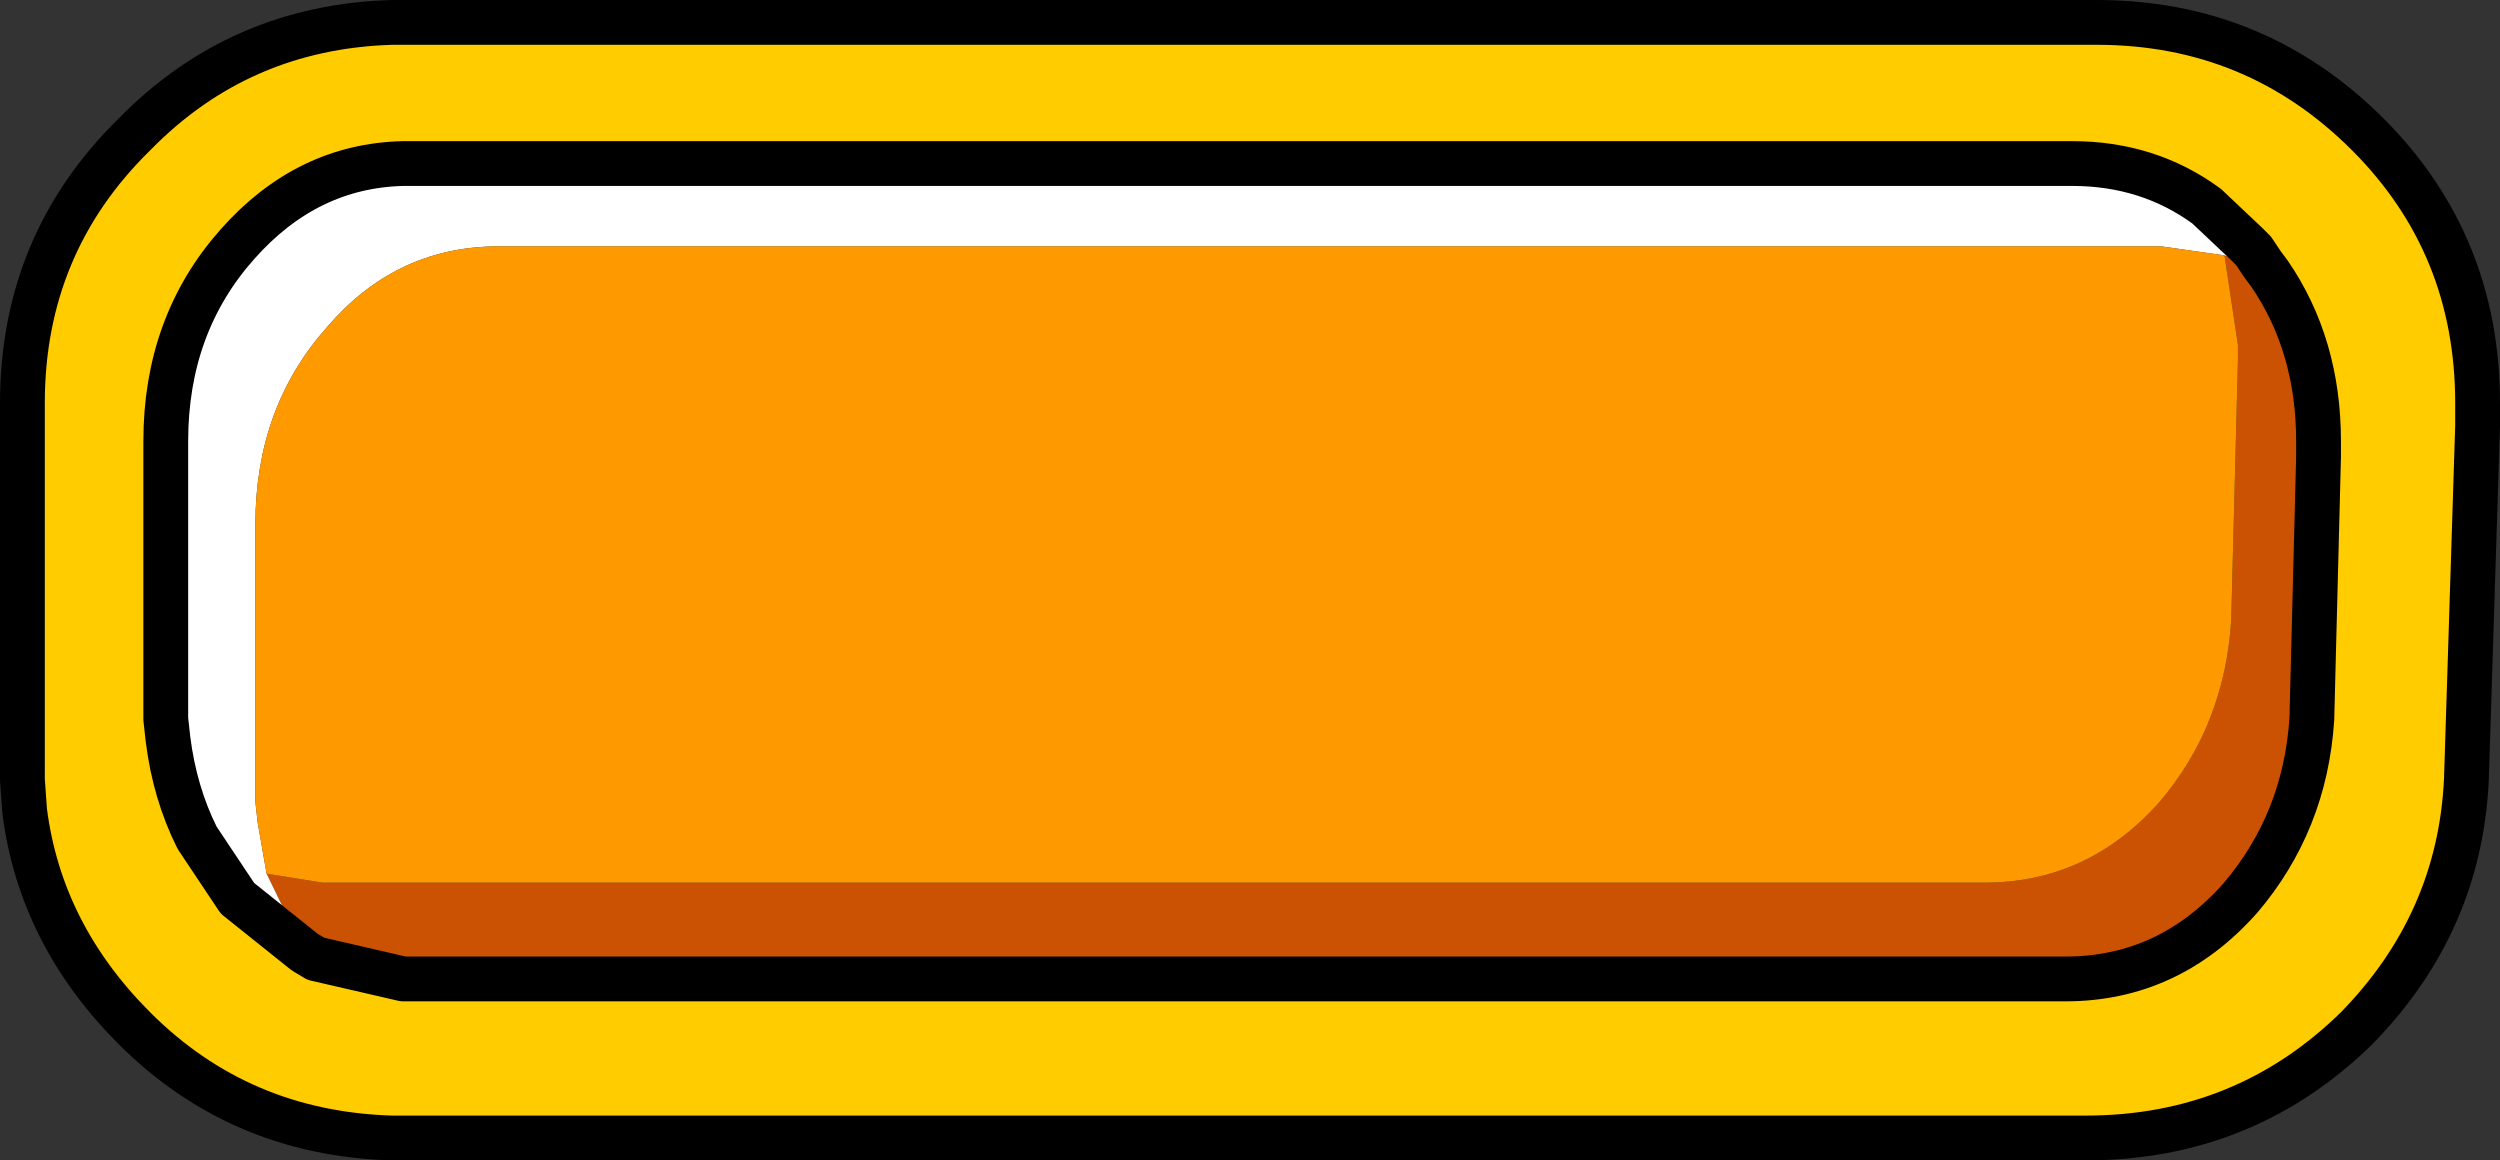 <?xml version="1.0" encoding="UTF-8" standalone="no"?>
<svg xmlns:xlink="http://www.w3.org/1999/xlink" height="25.9px" width="55.8px" xmlns="http://www.w3.org/2000/svg">
  <rect width="100%" height="100%" fill="#333333" stroke="none"/>
  <g transform="matrix(1.0, 0.0, 0.0, 1.0, 0.5, 0.5)">
    <path d="M6.3 20.75 L6.55 20.9 8.5 21.35 45.6 21.35 Q47.9 21.35 49.5 19.55 50.95 17.85 51.1 15.55 L51.25 9.7 51.25 9.35 Q51.25 7.2 50.15 5.6 L50.0 5.4 49.8 5.1 49.65 4.95 48.75 4.1 Q47.45 3.15 45.75 3.15 L8.5 3.15 Q6.35 3.2 4.8 4.95 3.2 6.75 3.2 9.35 L3.2 9.7 3.2 15.55 3.25 16.0 Q3.4 17.2 3.9 18.2 L4.8 19.55 6.3 20.75 M54.8 9.0 L54.55 16.9 Q54.4 20.1 52.1 22.45 49.6 24.9 46.05 24.9 L8.25 24.9 Q4.85 24.8 2.5 22.45 0.4 20.35 0.05 17.6 L0.0 16.9 0.0 9.0 0.0 8.5 Q0.0 4.95 2.5 2.5 4.85 0.1 8.25 0.0 L46.3 0.0 Q49.85 0.0 52.35 2.5 54.8 4.95 54.8 8.5 L54.8 9.0" fill="#ffcc00" fill-rule="evenodd" stroke="none"/>
    <path d="M50.0 5.4 L50.15 5.6 Q51.25 7.2 51.25 9.35 L51.25 9.7 51.1 15.55 Q50.95 17.85 49.5 19.55 47.9 21.35 45.6 21.35 L8.5 21.35 6.55 20.9 6.3 20.75 5.45 19.0 6.7 19.2 43.8 19.2 Q46.1 19.2 47.7 17.4 49.15 15.7 49.3 13.35 L49.45 7.55 49.45 7.2 49.15 5.2 49.9 5.45 50.0 5.4" fill="#ca5202" fill-rule="evenodd" stroke="none"/>
    <path d="M6.3 20.75 L4.8 19.55 3.9 18.2 Q3.4 17.2 3.25 16.0 L3.2 15.55 3.2 9.7 3.2 9.35 Q3.2 6.75 4.8 4.95 6.35 3.2 8.5 3.15 L45.75 3.15 Q47.45 3.15 48.75 4.1 L49.65 4.95 49.8 5.1 50.0 5.4 49.9 5.45 49.15 5.2 47.75 5.0 10.5 5.0 Q8.3 5.05 6.8 6.8 5.2 8.6 5.2 11.2 L5.2 11.55 5.2 17.4 5.25 17.85 5.45 19.0 6.3 20.75" fill="#ffffff" fill-rule="evenodd" stroke="none"/>
    <path d="M49.15 5.2 L49.45 7.2 49.45 7.55 49.3 13.35 Q49.15 15.7 47.7 17.4 46.1 19.2 43.8 19.2 L6.7 19.2 5.45 19.0 5.25 17.85 5.2 17.4 5.2 11.55 5.2 11.2 Q5.2 8.6 6.8 6.8 8.3 5.05 10.5 5.0 L47.75 5.0 49.15 5.2" fill="#ff9900" fill-rule="evenodd" stroke="none"/>
    <path d="M50.0 5.4 L50.15 5.6 Q51.25 7.2 51.25 9.35 L51.25 9.7 51.1 15.55 Q50.95 17.85 49.5 19.55 47.9 21.35 45.6 21.35 L8.5 21.35 6.55 20.9 6.3 20.75 4.8 19.55 3.9 18.2 Q3.4 17.2 3.25 16.0 L3.2 15.55 3.2 9.7 3.2 9.35 Q3.2 6.75 4.8 4.95 6.35 3.2 8.5 3.15 L45.75 3.15 Q47.45 3.15 48.75 4.1 L49.65 4.95 49.8 5.1 50.0 5.4 M54.8 9.0 L54.55 16.9 Q54.4 20.1 52.1 22.45 49.6 24.9 46.05 24.9 L8.25 24.9 Q4.85 24.8 2.5 22.45 0.4 20.35 0.05 17.6 L0.0 16.9 0.0 9.0 0.0 8.5 Q0.0 4.95 2.5 2.5 4.85 0.1 8.25 0.0 L46.3 0.0 Q49.85 0.0 52.35 2.5 54.8 4.95 54.8 8.5 L54.8 9.0" fill="none" stroke="#000000" stroke-linecap="round" stroke-linejoin="round" stroke-width="1.0"/>
  </g>
</svg>
